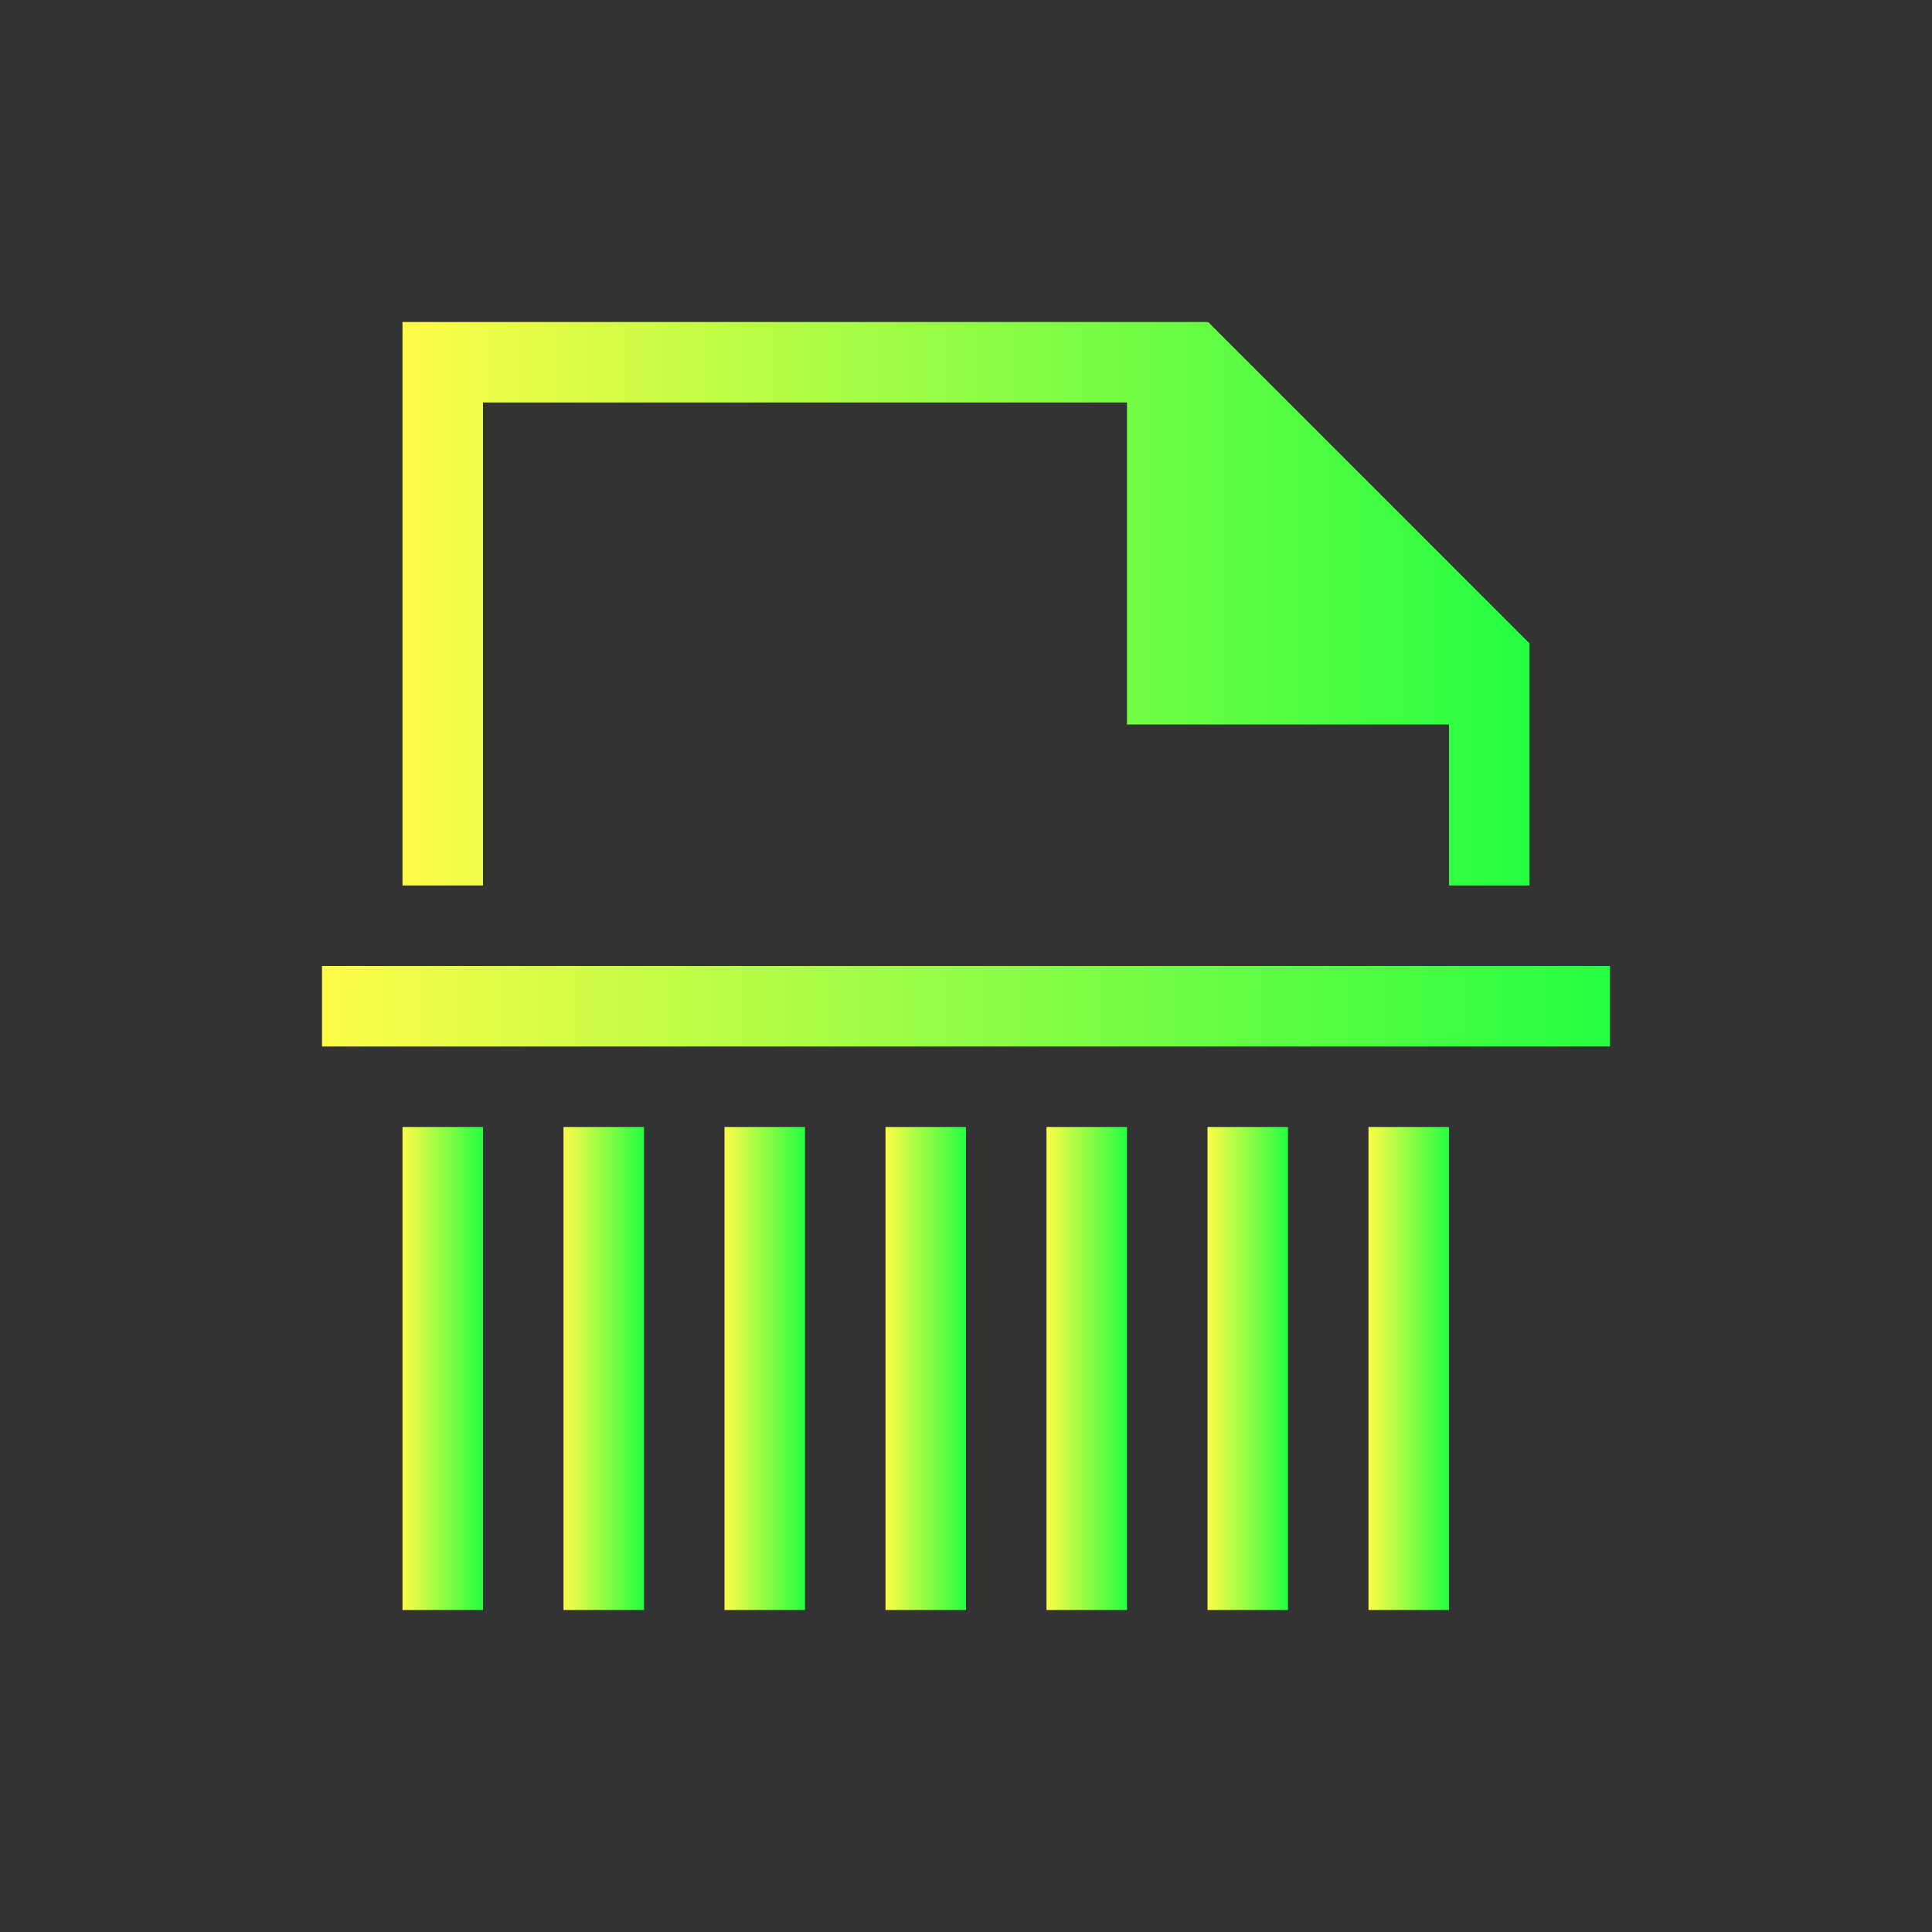 <svg width="24" height="24" viewBox="0 0 24 24" fill="none" xmlns="http://www.w3.org/2000/svg">
<rect x="0" y="0" width="24" height="24" fill="#333333" stroke="none"/>
<path d="M5 4V11H6V5H14V9H18V11H19V8V7.992L15.008 4L15 4.01V4H5Z" fill="url(#paint0_linear_10_15432)"/>
<path d="M4 12L20 12L20 13L4 13L4 12Z" fill="url(#paint1_linear_10_15432)"/>
<path d="M5 14L6 14L6 20L5 20L5 14Z" fill="url(#paint2_linear_10_15432)"/>
<path d="M7 14L8 14L8 20L7 20L7 14Z" fill="url(#paint3_linear_10_15432)"/>
<path d="M9 14L10 14L10 20L9 20L9 14Z" fill="url(#paint4_linear_10_15432)"/>
<path d="M11 14L12 14L12 20L11 20L11 14Z" fill="url(#paint5_linear_10_15432)"/>
<path d="M13 14L14 14L14 20L13 20L13 14Z" fill="url(#paint6_linear_10_15432)"/>
<path d="M15 14L16 14L16 20L15 20L15 14Z" fill="url(#paint7_linear_10_15432)"/>
<path d="M17 14L18 14L18 20L17 20L17 14Z" fill="url(#paint8_linear_10_15432)"/>
<defs>
<linearGradient id="paint0_linear_10_15432" x1="5" y1="7.5" x2="19" y2="7.5" gradientUnits="userSpaceOnUse">
<stop stop-color="#FDFC47"/>
<stop offset="1" stop-color="#24FE41"/>
</linearGradient>
<linearGradient id="paint1_linear_10_15432" x1="4" y1="12.5" x2="20" y2="12.5" gradientUnits="userSpaceOnUse">
<stop stop-color="#FDFC47"/>
<stop offset="1" stop-color="#24FE41"/>
</linearGradient>
<linearGradient id="paint2_linear_10_15432" x1="5" y1="17" x2="6" y2="17" gradientUnits="userSpaceOnUse">
<stop stop-color="#FDFC47"/>
<stop offset="1" stop-color="#24FE41"/>
</linearGradient>
<linearGradient id="paint3_linear_10_15432" x1="7" y1="17" x2="8" y2="17" gradientUnits="userSpaceOnUse">
<stop stop-color="#FDFC47"/>
<stop offset="1" stop-color="#24FE41"/>
</linearGradient>
<linearGradient id="paint4_linear_10_15432" x1="9" y1="17" x2="10" y2="17" gradientUnits="userSpaceOnUse">
<stop stop-color="#FDFC47"/>
<stop offset="1" stop-color="#24FE41"/>
</linearGradient>
<linearGradient id="paint5_linear_10_15432" x1="11" y1="17" x2="12" y2="17" gradientUnits="userSpaceOnUse">
<stop stop-color="#FDFC47"/>
<stop offset="1" stop-color="#24FE41"/>
</linearGradient>
<linearGradient id="paint6_linear_10_15432" x1="13" y1="17" x2="14" y2="17" gradientUnits="userSpaceOnUse">
<stop stop-color="#FDFC47"/>
<stop offset="1" stop-color="#24FE41"/>
</linearGradient>
<linearGradient id="paint7_linear_10_15432" x1="15" y1="17" x2="16" y2="17" gradientUnits="userSpaceOnUse">
<stop stop-color="#FDFC47"/>
<stop offset="1" stop-color="#24FE41"/>
</linearGradient>
<linearGradient id="paint8_linear_10_15432" x1="17" y1="17" x2="18" y2="17" gradientUnits="userSpaceOnUse">
<stop stop-color="#FDFC47"/>
<stop offset="1" stop-color="#24FE41"/>
</linearGradient>
</defs>
</svg>
